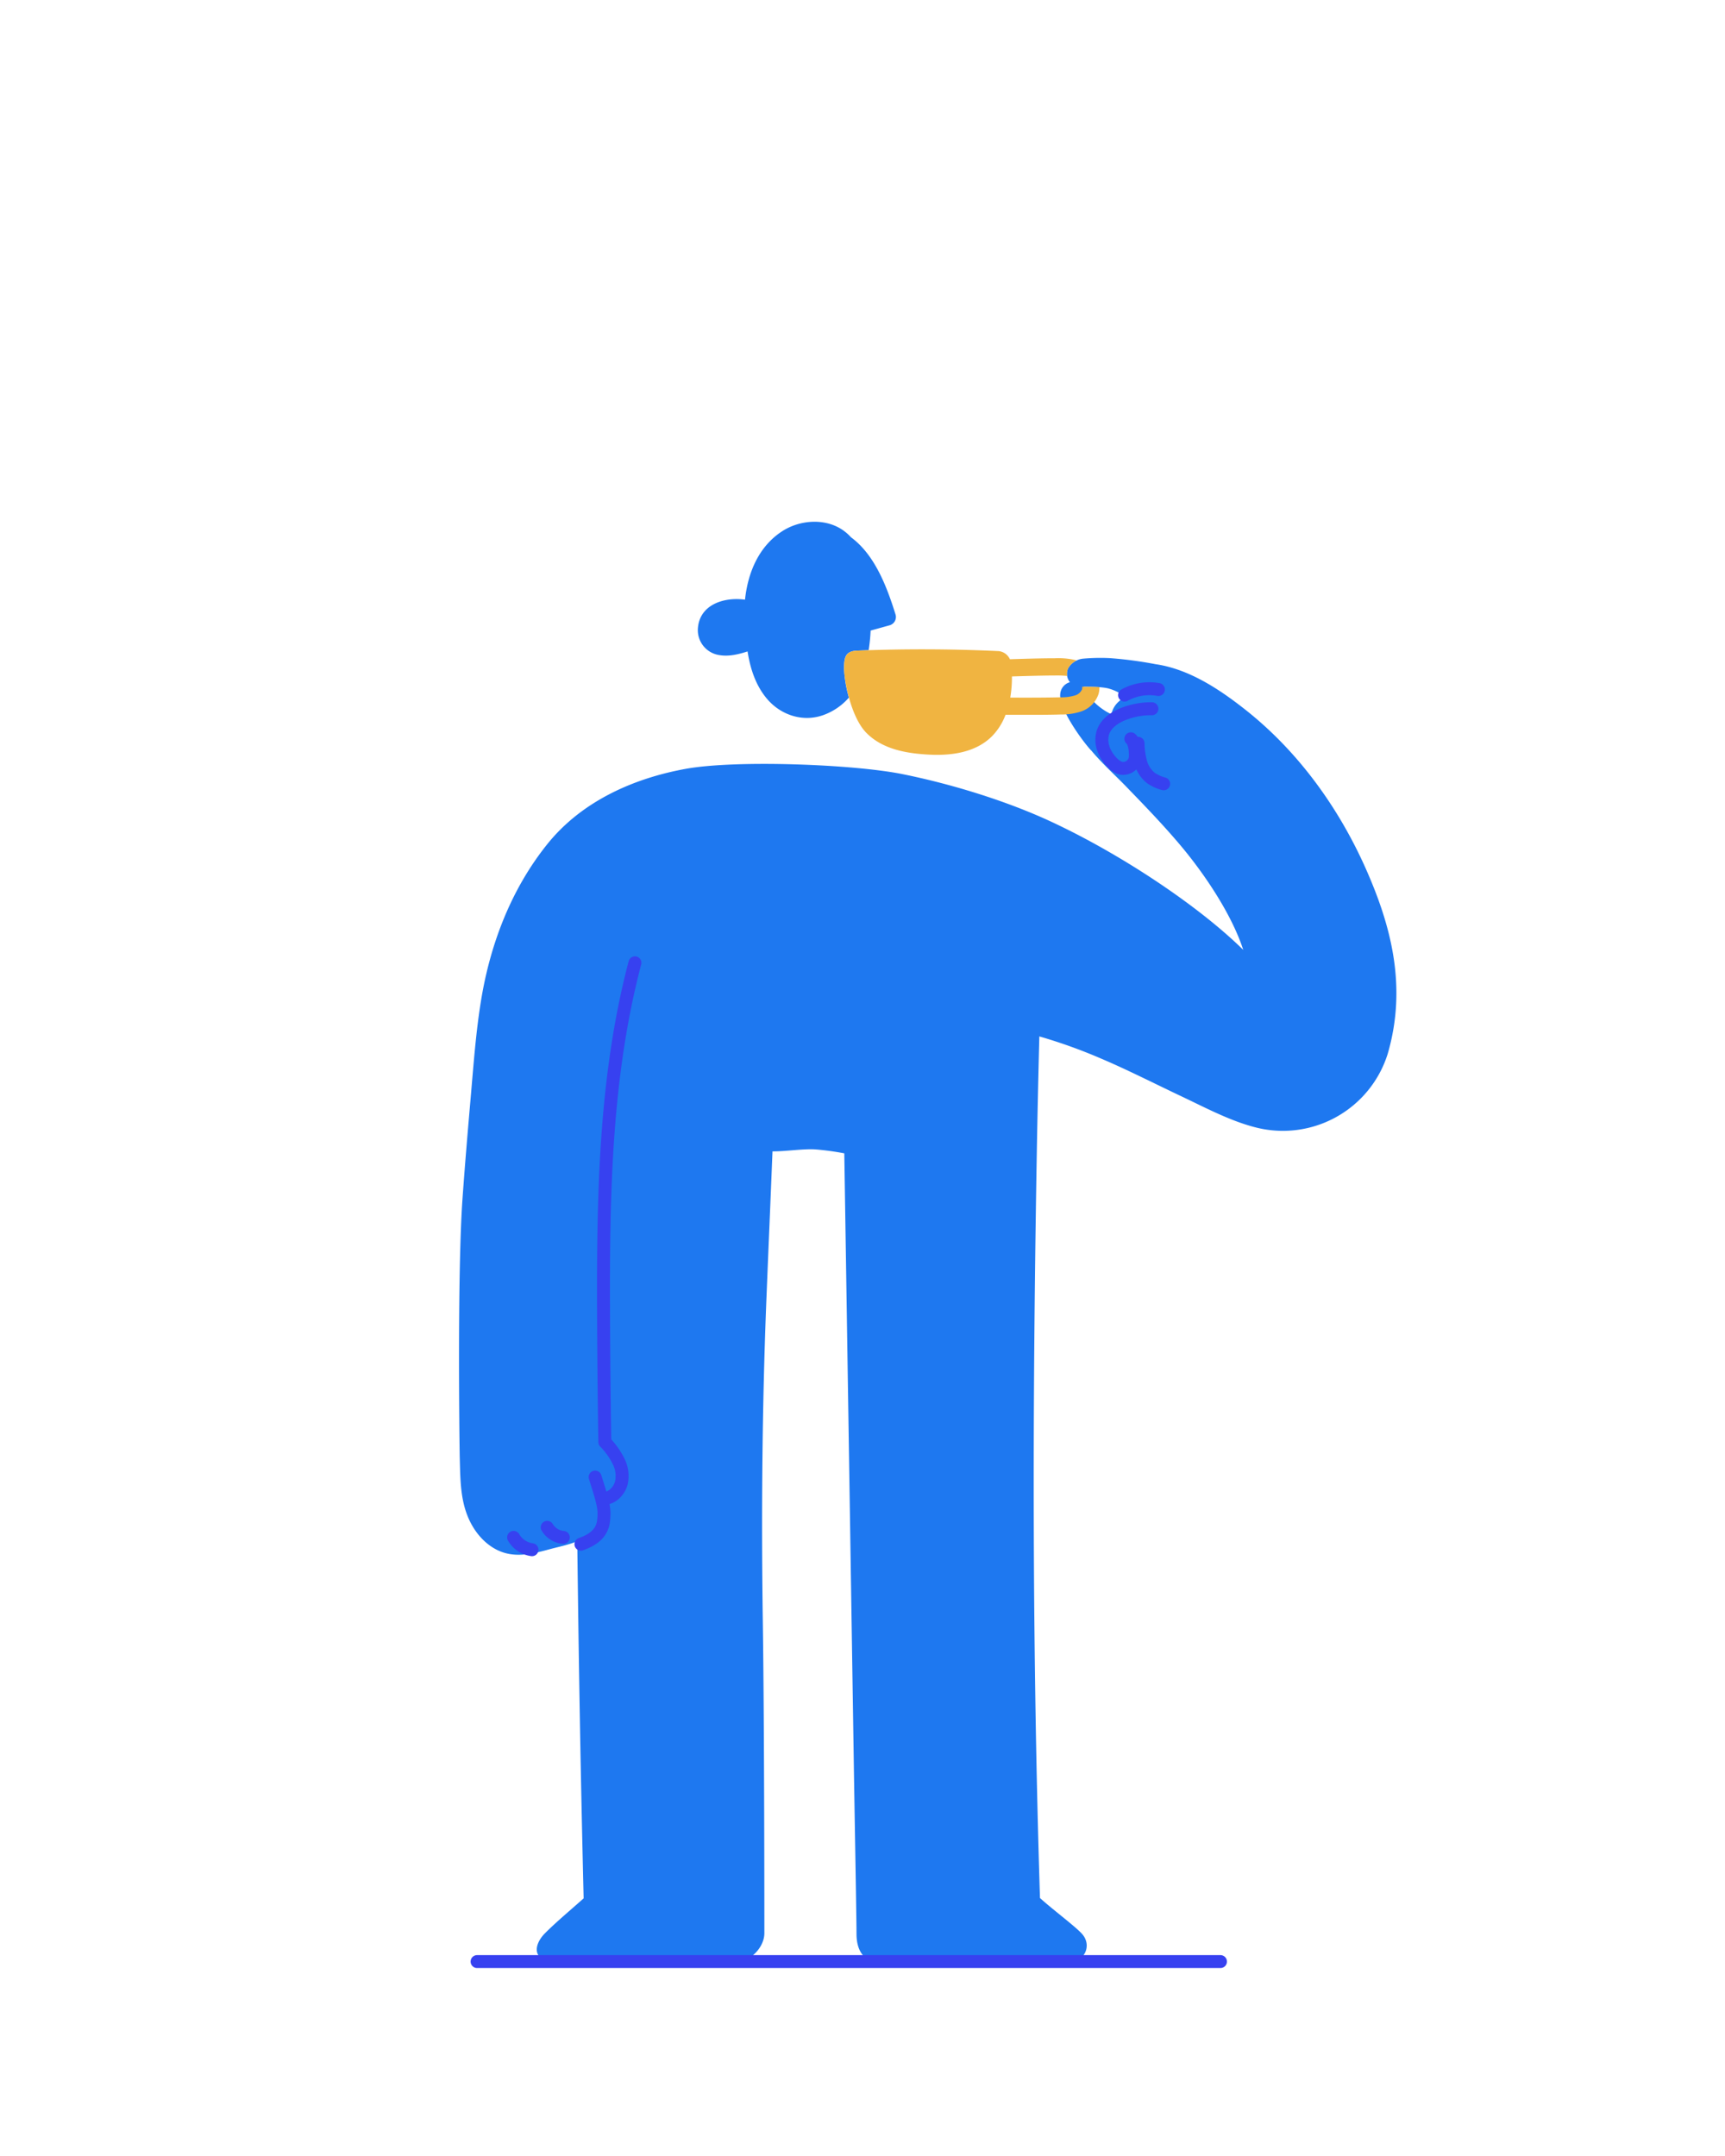 <svg xmlns="http://www.w3.org/2000/svg" viewBox="0 0 800 1000"><title>jake-coffee</title><g id="jake"><g id="coffee"><g id="body"><path d="M633.68,403.51C621,374.76,602,348.36,577.18,328.88c-11.94-9.39-25.76-18.47-40.95-20.77l-.07,0a186.56,186.56,0,0,0-21.33-2.85,89.36,89.36,0,0,0-12.28.22,9.07,9.07,0,0,0-7.2,4.5,6.2,6.2,0,0,0,.85,6.44,6.13,6.13,0,0,0-4.5,5.5c-.69,6.47,9.72,21.1,14.19,26l.05,0c5.09,6.11,11.22,11.62,16.52,17.1,8.54,8.82,17.08,17.66,25,27.07,11.19,13.3,23.77,32,29.12,48.48-21.13-20.8-57.62-44.91-89.68-59.73-20.71-9.57-46.09-17.31-68.44-21.8-22.68-4.57-77.07-6.65-100.35-2.45s-47.92,14.5-64.34,35c-16.64,20.77-26.32,46-30.62,72.11-2.47,15-3.54,30.22-4.86,45.36-1.36,15.6-2.68,31.21-3.79,46.83C212,591,213.11,672,213.21,675.92c.25,8.86.18,18.13,3.36,26.54,2.58,6.86,7.35,13.15,14,16.45,7.94,3.92,16.1,1.9,24.22-.31,4.25-1.16,8.81-2,12.93-3.76q.5,42.75,1.25,85.48c.48,27.06,1.06,53.13,1.7,80.18-5.85,5.23-12.78,11-17.95,16.21s-6.44,13.11,5.27,13.11h84.17c5.66,0,12.33-6.52,12.33-13.19s0-94.79-.72-144.66-.31-100.1,1.69-150c.94-23.31,1.87-44.63,2.8-67.94,5.79.07,14.6-1.31,20-.9a123.93,123.93,0,0,1,13.3,1.82l4.35,279.29c.44,28.25,1.31,75.83,1.31,82.75s2.82,12.86,10,12.86h89.12c6.78,0,10.24-7.74,5.35-13-3.44-3.72-13.6-11.23-19.38-16.51-3.59-113.83-3.51-224.49-1.6-338.36q.51-30.63,1.3-61.27a241.48,241.48,0,0,1,29,10.44c11.66,4.94,25.4,11.92,36.85,17.33,10.89,5.14,22.43,11.34,34.17,14.36a50.93,50.93,0,0,0,61.53-34C652.82,457.1,644.74,428.67,633.68,403.51ZM513.62,319.22a21.13,21.13,0,0,1,8.25,4.1,13.23,13.23,0,0,0-3.47,2.49,10.9,10.9,0,0,0-3,5.51l-.48-.28a28.73,28.73,0,0,1-11.47-10.35,6,6,0,0,0-.92-2.15C506.19,318.6,510.05,318.49,513.62,319.22Z" style="fill:#1e78f0"/><path d="M391.44,310.33c0-5,.33-8.33,6-8.55l5.41-.19a84.08,84.08,0,0,0,.92-9.12l8.82-2.45a4,4,0,0,0,2.77-4.88c-4.15-13.33-9.74-27.86-20.71-35.95a21.93,21.93,0,0,0-4-3.47c-8.18-5.48-19.7-4.59-27.79.61-10.79,6.93-16,18.95-17.35,31.81-9.88-1.35-21,2.35-21.84,13.17a11.68,11.68,0,0,0,10.09,12.56c4.28.69,8.68-.35,12.94-1.72,1.24,8.05,3.83,15.94,9.12,22.11,6.62,7.71,17.14,10.93,26.71,7.15a28.39,28.39,0,0,0,11.16-7.85A59.39,59.39,0,0,1,391.44,310.33Z" style="fill:#1e78f0"/></g><g id="body-lines"><path d="M537.23,319.81a23.81,23.81,0,0,0-15.7,2.6" style="fill:none;stroke:#3741f0;stroke-linecap:round;stroke-linejoin:round;stroke-width:6px"/><path d="M534.23,328.73A35.12,35.12,0,0,0,521.4,331c-4.3,1.63-8.58,4.47-9.94,8.87a11.94,11.94,0,0,0,0,6.52c1.23,4.73,5.88,10,9.15,10a5.64,5.64,0,0,0,5.9-5.11c.16-2.45-.16-7.06-2.06-8.62" style="fill:none;stroke:#3741f0;stroke-linecap:round;stroke-linejoin:round;stroke-width:6px"/><path d="M527.8,344.76a35.76,35.76,0,0,0,1.19,8.75,14.07,14.07,0,0,0,4.72,7.31,18.92,18.92,0,0,0,5.95,2.72" style="fill:none;stroke:#3741f0;stroke-linecap:round;stroke-linejoin:round;stroke-width:6px"/><path d="M238.19,713.07a11.63,11.63,0,0,0,8.53,5.72" style="fill:none;stroke:#3741f0;stroke-linecap:round;stroke-linejoin:round;stroke-width:6px"/><path d="M253.77,708.41a9.71,9.71,0,0,0,7.48,4.67" style="fill:none;stroke:#3741f0;stroke-linecap:round;stroke-linejoin:round;stroke-width:6px"/><path d="M269.41,716.23c10.47-3.63,10.53-9.67,10.7-13.4s-.95-7.37-2-10.93L276,685.09" style="fill:none;stroke:#3741f0;stroke-linecap:round;stroke-linejoin:round;stroke-width:6px"/><path d="M294.46,446.57c-14,53.12-14.78,108.73-14.55,163.66q.12,29.29.58,58.61a34,34,0,0,1,6.23,8.67A14.89,14.89,0,0,1,288.11,688c-1,3.48-3.88,6.52-7.46,7" style="fill:none;stroke:#3741f0;stroke-linecap:round;stroke-linejoin:round;stroke-width:6px"/><line x1="566.01" y1="909.82" x2="221.25" y2="909.82" style="fill:none;stroke:#3741f0;stroke-linecap:round;stroke-linejoin:round;stroke-width:6px"/></g><path id="object" d="M501.83,318.52a2.78,2.78,0,0,1,0,1.15,5.06,5.06,0,0,1-3.21,2.87,21.54,21.54,0,0,1-6.83.88c-6.67.17-15.87.18-23.26.14a55.27,55.27,0,0,0,.77-9.81c6.7-.21,14.24-.41,18.71-.43h1.1a45.34,45.34,0,0,1,5.81.21,6.23,6.23,0,0,1,.46-3.56,8.65,8.65,0,0,1,4-3.65,34.7,34.7,0,0,0-10.34-1H488c-4.77,0-12.75.23-19.64.45a6.42,6.42,0,0,0-5.79-3.8q-32.53-1.49-65.1-.19c-5.65.22-6,3.58-6,8.55s3,22,10.23,29.49c7.47,7.67,18.49,9.59,28.73,10.17,10.44.6,22-.81,29.71-8.59a28.48,28.48,0,0,0,6.19-9.85c2.63,0,5.58,0,8.62,0,5.9,0,12.14,0,17-.16a29,29,0,0,0,9.4-1.38,12.82,12.82,0,0,0,8.14-8.21,10.1,10.1,0,0,0,.38-3.1C507.21,318.54,504.47,318.58,501.83,318.52Z" style="fill:#f0b441"/></g></g></svg>